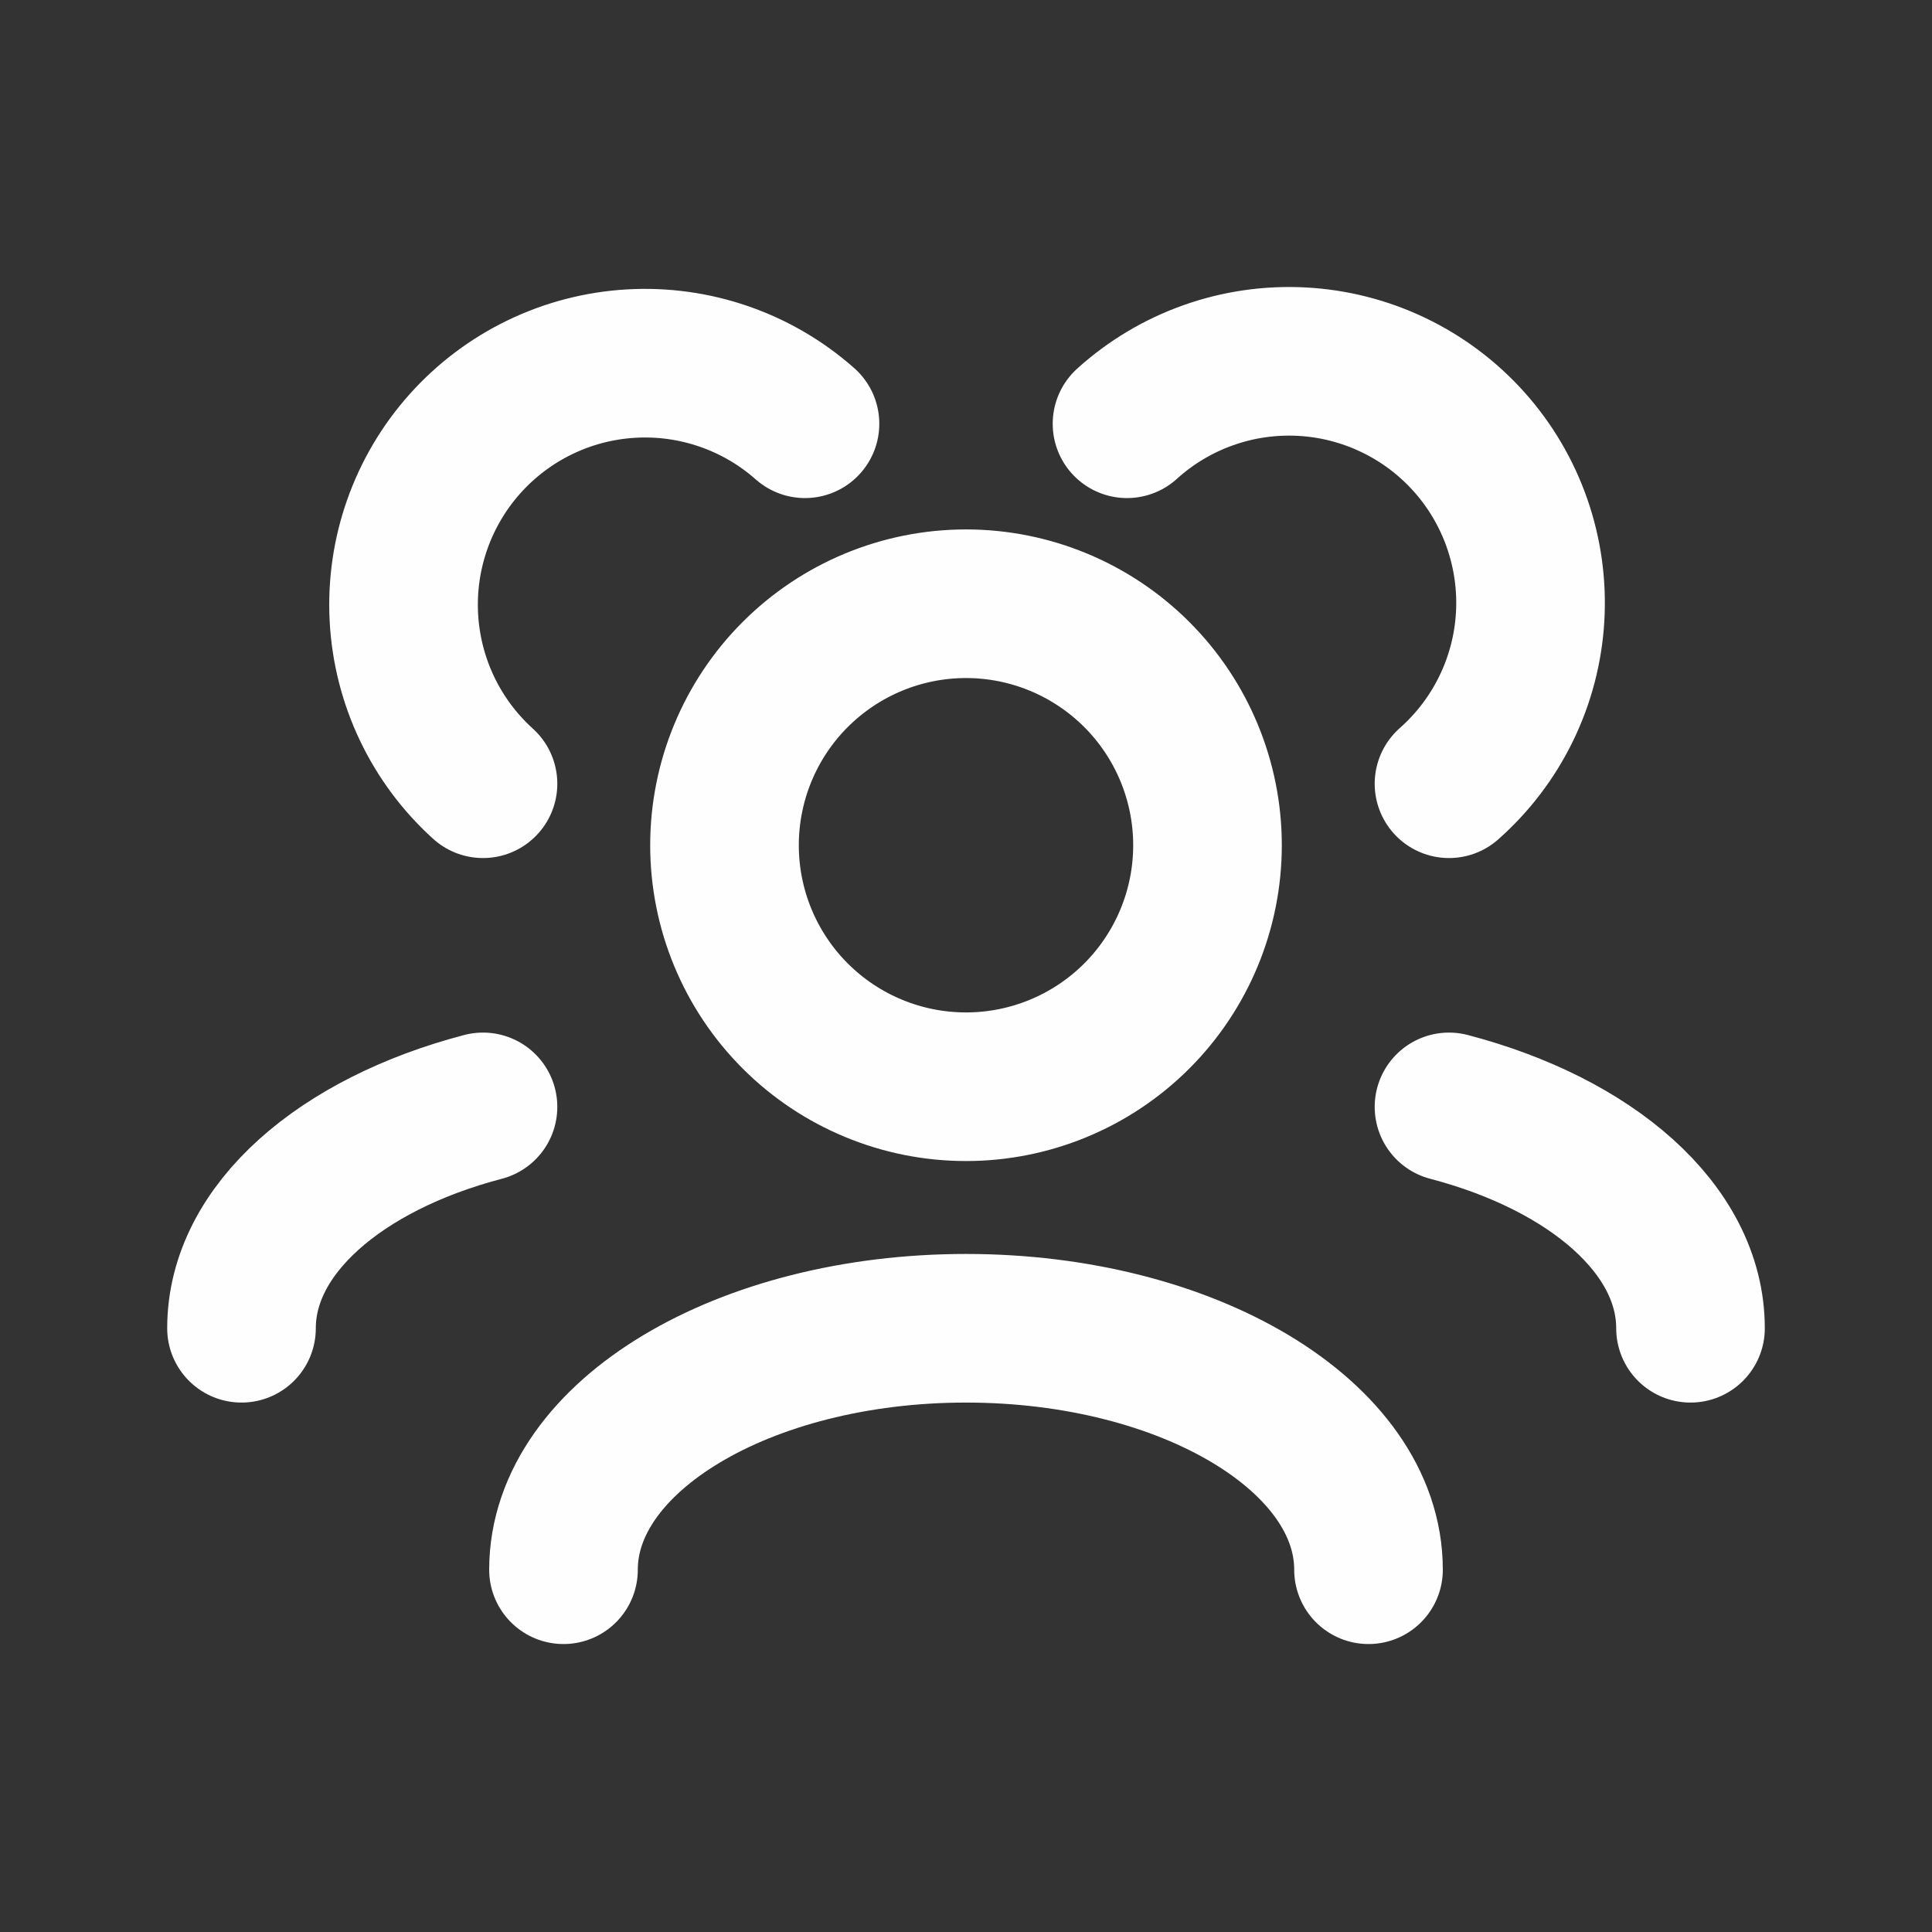 <svg width="65" height="65" viewBox="0 0 65 65" fill="none" xmlns="http://www.w3.org/2000/svg">
<rect x="0" y="0" width="65" height="65" fill="#333333" stroke="none"/>
<path d="M46.042 52.812C46.042 48.325 39.978 44.688 32.5 44.688C25.022 44.688 18.958 48.325 18.958 52.812M56.875 44.688C56.875 41.356 53.533 38.493 48.75 37.24M8.125 44.688C8.125 41.356 11.467 38.493 16.25 37.24M48.75 26.368C49.552 25.659 50.207 24.798 50.675 23.835C51.144 22.872 51.417 21.826 51.48 20.756C51.542 19.687 51.393 18.616 51.04 17.605C50.688 16.594 50.139 15.662 49.425 14.864C48.711 14.066 47.846 13.417 46.88 12.954C45.914 12.491 44.866 12.224 43.797 12.167C42.727 12.111 41.657 12.266 40.648 12.625C39.639 12.983 38.711 13.538 37.917 14.257M16.25 26.368C14.658 24.928 13.701 22.916 13.588 20.772C13.475 18.629 14.215 16.527 15.646 14.927C17.077 13.327 19.083 12.358 21.226 12.233C23.369 12.107 25.475 12.835 27.083 14.257M32.5 36.562C30.345 36.562 28.279 35.706 26.755 34.183C25.231 32.659 24.375 30.592 24.375 28.438C24.375 26.283 25.231 24.216 26.755 22.692C28.279 21.169 30.345 20.312 32.5 20.312C34.655 20.312 36.721 21.169 38.245 22.692C39.769 24.216 40.625 26.283 40.625 28.438C40.625 30.592 39.769 32.659 38.245 34.183C36.721 35.706 34.655 36.562 32.5 36.562Z" stroke="#FEFEFE" stroke-width="5" stroke-linecap="round" stroke-linejoin="round"/>
</svg>
